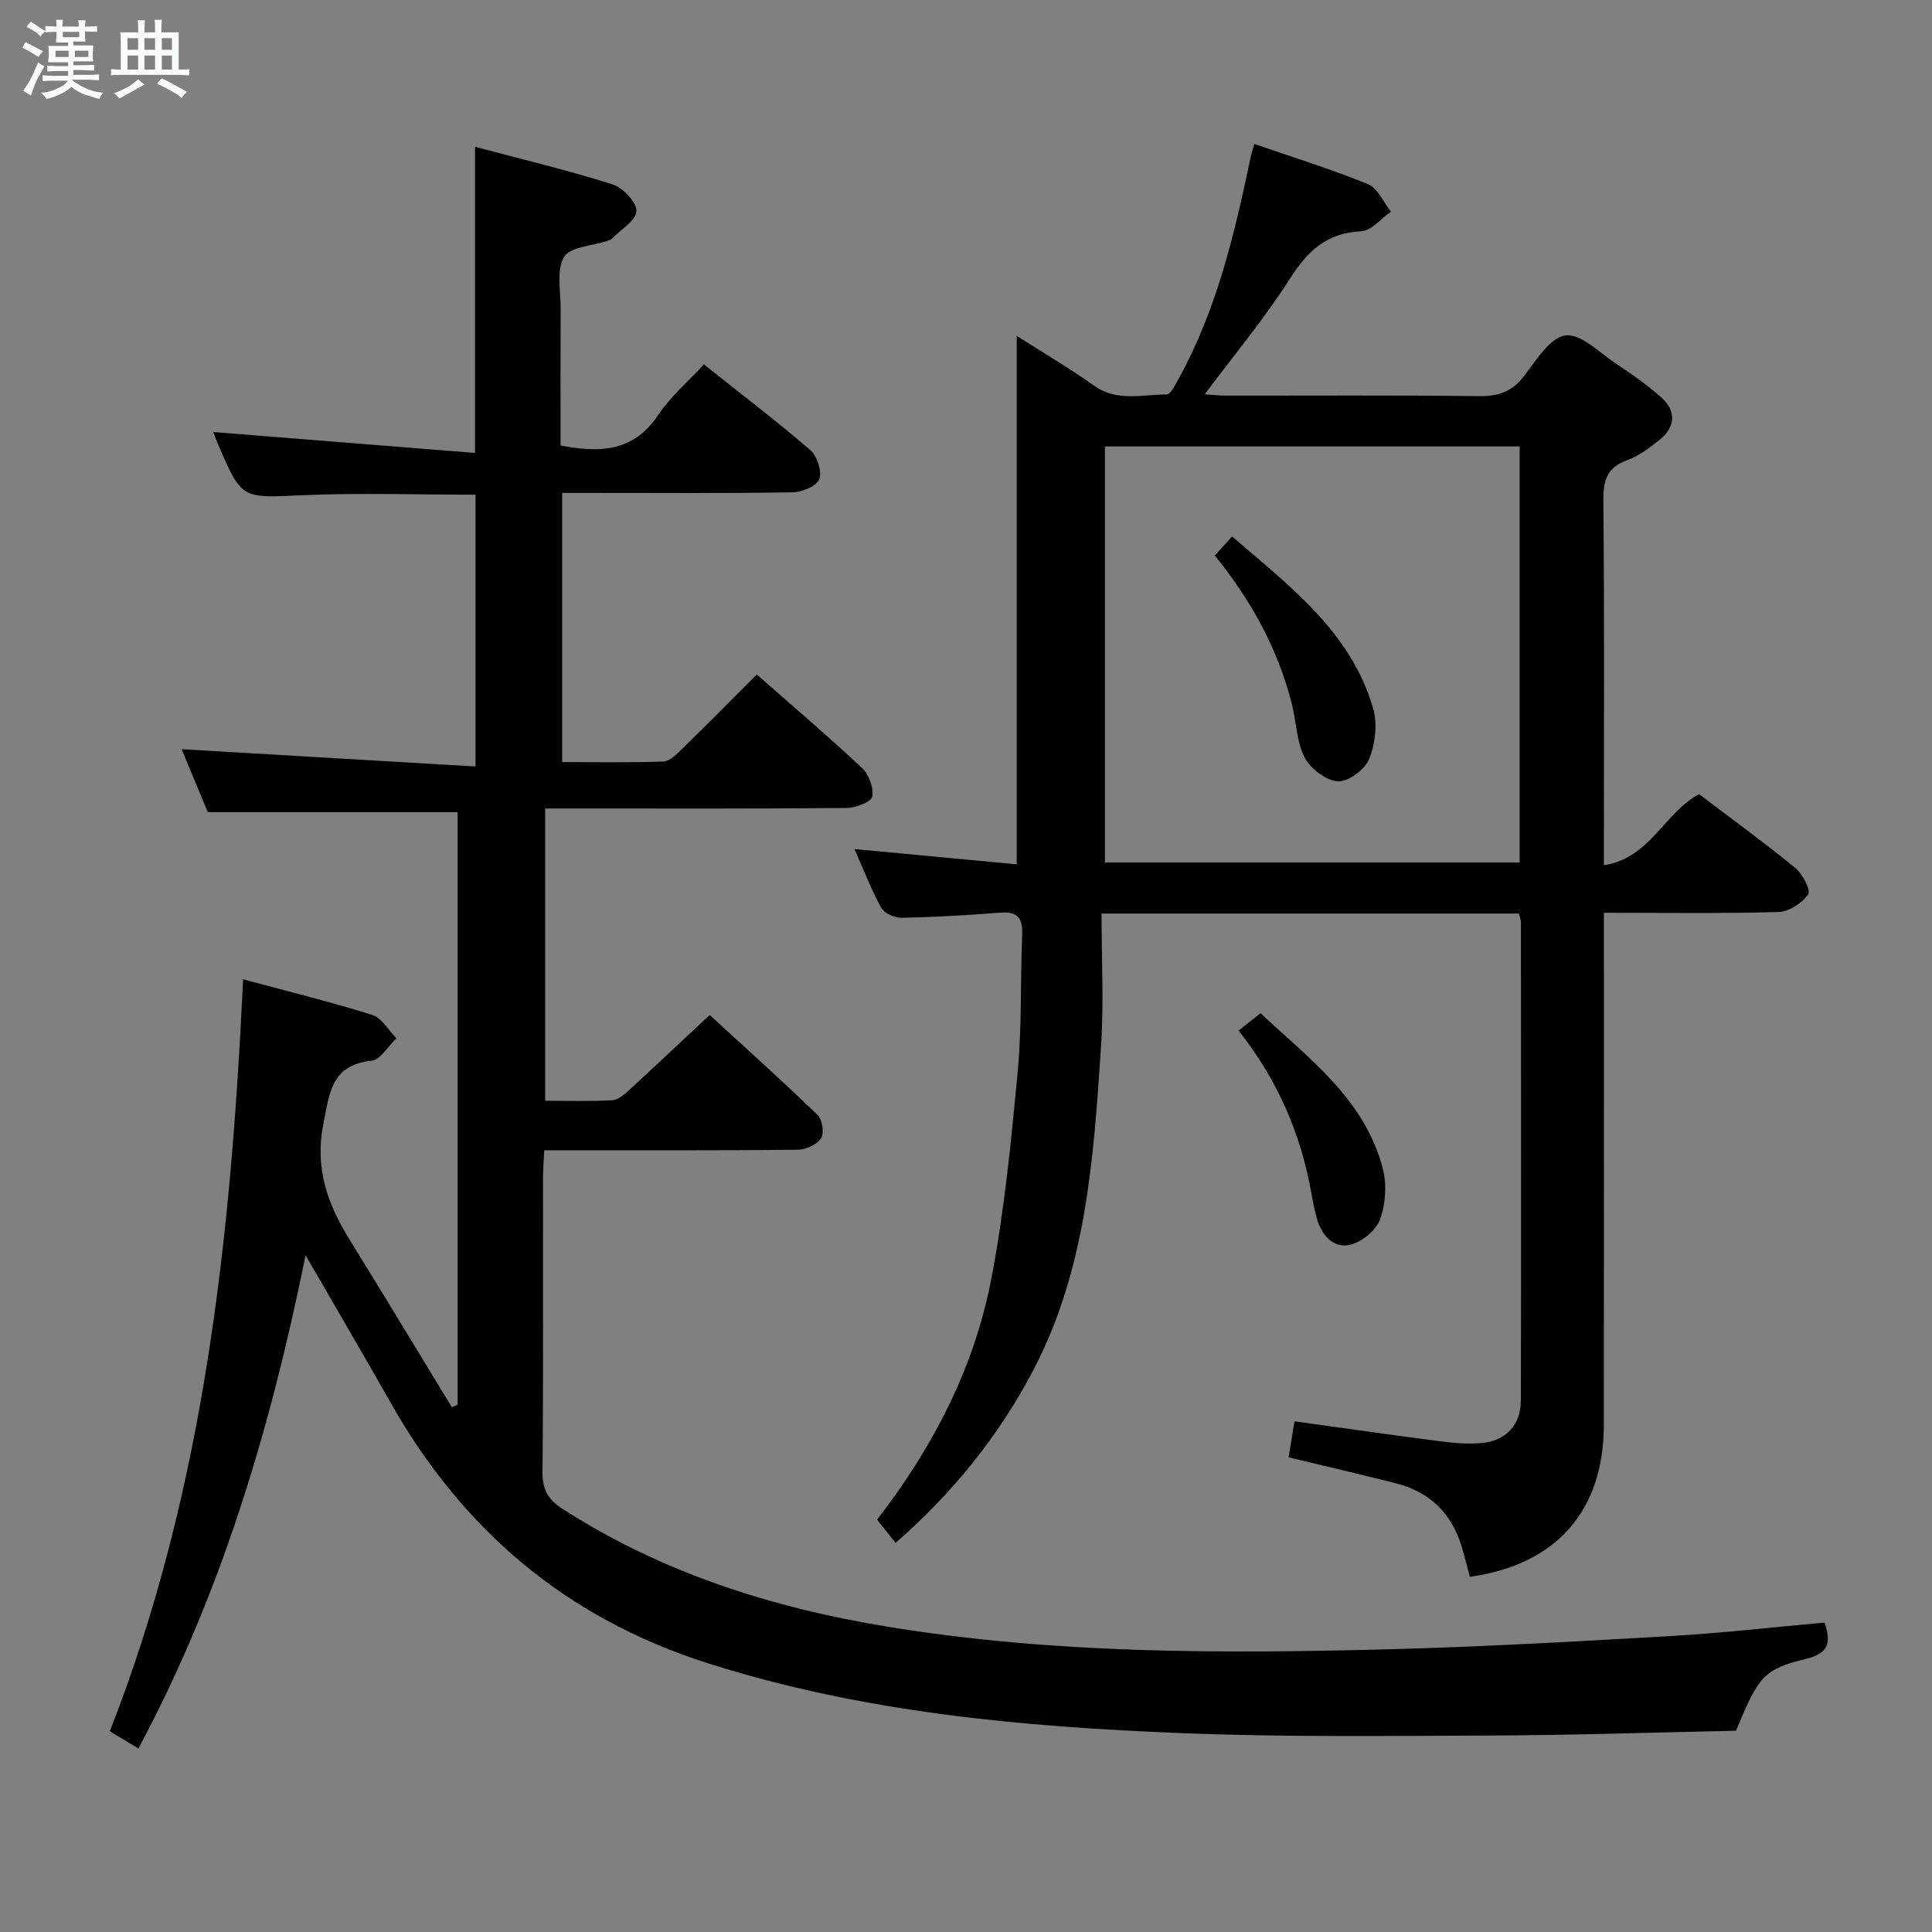<svg enable-background="new 0 0 400 400" viewBox="0 0 400 400" xmlns="http://www.w3.org/2000/svg"><rect x="0" y="0" width="400" height="400" fill="#808080" stroke="none"/><path d="m6.8 9.5c.6.3 1.3.7 2.1 1.1-.4.4-.7.8-.9 1.2-.7-.4-1.3-.8-1.8-1.1s-1.1-.6-1.6-.8c.2-.4.5-.8.7-1.2.4.2.8.5 1.5.8zm.9 6.9c-.3.6-.5 1.1-.7 1.7s-.4 1.1-.6 1.7c-.6-.4-1.1-.7-1.6-1 .7-1 1.2-1.8 1.5-2.4.3-.5.6-1.1.8-1.7.3-.6.5-1.2.8-1.8.3.3.8.6 1.3.8-.7 1.3-1.2 2.2-1.5 2.7zm.1-11c.4.3 1 .7 1.7 1.1-.5.2-.8.6-1.1 1.1-.5-.6-1-1-1.4-1.2s-.9-.6-1.5-.8c.2-.4.5-.7.9-1.1.5.3.9.6 1.4.9zm10.5 13.1c1 .4 2 .6 3.1.7-.4.4-.7.8-.8 1.3-.9-.2-1.9-.6-3-.9-1-.4-2-.9-2.8-1.6-.5.4-1.1.9-1.9 1.3s-1.9.9-3.3 1.2c-.1-.3-.5-.8-1.1-1.3 1 0 2.1-.3 3.2-.8 1.2-.5 1.9-1 2.3-1.7h-3.2c-.4 0-1 0-2 .1v-1.2c1 0 1.7.1 2 .1h3.3v-1h-2.3c-.2 0-.9 0-2 .1v-1.2c1.2 0 1.9.1 2 .1h2.3v-.8h-4.1c0-.7.1-1.2.1-1.6 0-.5 0-1.1-.1-1.8h4.1v-.7h-2.5c0-.6.1-1.1.1-1.6v-.6h-.5c-.4 0-1 0-1.8.1v-1.3c1.2 0 1.9.1 2.1.1h.2c0-.3 0-.8-.1-1.4h1.4c0 .6-.1 1-.1 1.4h3.4c0-.4 0-.8-.1-1.3h1.5c0 .4-.1.9-.1 1.3.7 0 1.5 0 2.5-.1v1.2c-1 0-1.8-.1-2.5-.1v.6c0 .3 0 .8.1 1.5h-2.5v.8h4.1c0 .7-.1 1.3-.1 1.8s0 1 .1 1.5h-4.1v.8h1.4c.8 0 1.8 0 2.9-.1v1.2c-1 0-1.9-.1-2.8-.1h-1.5v1h3.2c.3 0 1 0 2.1-.1v1.2c-1.1 0-1.8-.1-2.1-.1h-3.4l-.1.1c1.4 1 2.4 1.5 3.4 1.9zm-4.1-6.7v-1.3h-2.7v1.3zm2.2-4.1v-1.1h-3.4v1.1zm1.9 4.1v-1.3h-2.8v1.3z" fill="#fafbfc"/><path d="m37 6.7v2.3 5.4c1 0 1.8 0 2.2-.1v1.3c-.6 0-1.5-.1-2.5-.1h-11.9c-.7 0-1.3 0-1.8.1v-1.3c.5 0 1.1.1 2 .1v-5.2c0-1 0-1.8-.1-2.5h3.7c0-1.3 0-2.1-.1-2.5h1.5c0 .4-.1 1.3-.1 2.5h2.2c0-1.2 0-2.1-.1-2.6h1.5c0 .4-.1 1.3-.1 2.6zm-12.3 13.7c-.3-.4-.7-.8-1.1-1.1 1.1-.4 2.1-.9 2.9-1.3.8-.5 1.5-1 2.1-1.6.4.4.9.8 1.3 1.1-2.5 1.4-4.2 2.4-5.2 2.9zm3.9-10.1v-2.4h-2.2v2.4zm0 4.1v-2.9h-2.2v2.9zm3.5-4.1v-2.4h-2.2v2.4zm0 4.1v-2.9h-2.2v2.9zm.4 2.9 1-1.1c.6.3 1.4.7 2.5 1.3s2 1.1 2.7 1.5c-.4.4-.8.8-1.1 1.3-.8-.8-2.5-1.7-5.1-3zm3.1-7v-2.4h-2.1v2.4zm0 4.1v-2.9h-2.1v2.9z" fill="#fafbfc"/><g fill="#000001"><path d="m63.27 259.88c-7.36 36.26-17.52 70.21-34.61 102.12-2.05-1.23-3.96-2.38-5.92-3.56 19.59-50.07 25.08-102.29 27.59-155.69 9.01 2.43 17.96 4.63 26.75 7.38 1.97.62 3.34 3.17 4.99 4.83-1.7 1.62-3.27 4.44-5.12 4.64-8.38.9-8.73 6.69-10.01 13.13-1.81 9.1.86 16.55 5.45 23.95 7.14 11.51 14.12 23.12 21.17 34.68.39-.19.79-.38 1.18-.57 0-40.9 0-81.79 0-122.64-16.95 0-33.85 0-51.72 0-1.59-3.83-3.59-8.64-5.42-13.04 20.21 1.19 40.3 2.37 60.85 3.58 0-19.51 0-37.73 0-56.27-12 0-23.95-.41-35.85.11-12.53.56-12.52.95-17.41-10.44-.45-1.05-.83-2.14-1.03-2.64 17.87 1.42 35.89 2.86 54.19 4.32 0-21.86 0-42.24 0-63.38 9.66 2.57 19.16 4.84 28.46 7.78 2.15.68 5.04 3.73 4.95 5.55-.11 2-3.27 3.84-5.12 5.73-.22.22-.58.32-.9.42-3.11 1.05-7.7 1.21-8.96 3.35-1.63 2.75-.68 7.07-.7 10.72-.05 9.45-.02 18.9-.02 28.3 8.27 1.58 15.16 1.24 20.17-6.27 2.54-3.8 6.15-6.88 9.5-10.52 7.57 6.02 14.97 11.65 22.01 17.71 1.43 1.23 2.48 4.42 1.89 6.05-.51 1.43-3.57 2.69-5.52 2.72-14 .23-28 .12-42 .12-1.8 0-3.61 0-5.72 0v55.73c7.07 0 14.01.14 20.95-.12 1.35-.05 2.8-1.55 3.94-2.66 5.11-4.98 10.13-10.07 15.41-15.35 7.39 6.51 14.74 12.75 21.77 19.34 1.43 1.34 2.48 4.14 2.12 5.95-.22 1.12-3.43 2.32-5.3 2.34-18.66.18-37.33.11-56 .11-1.98 0-3.97 0-6.41 0v60.51c4.69 0 9.31.16 13.91-.11 1.24-.07 2.56-1.27 3.6-2.22 5.4-4.94 10.72-9.98 16.55-15.43 7.11 6.53 14.86 13.48 22.35 20.7.98.95 1.4 3.78.7 4.84-.86 1.31-3.15 2.34-4.83 2.36-15.5.17-31 .1-46.5.11-1.82 0-3.64 0-5.96 0-.11 2.09-.27 3.87-.27 5.65-.02 20.33.09 40.67-.1 61-.03 3.64 1.19 5.7 4.17 7.61 20.65 13.27 43.45 20.49 67.46 24.41 34.17 5.58 68.62 5.55 103.08 4.66 19.61-.51 39.22-1.62 58.81-2.75 10.59-.61 21.15-1.83 31.91-2.79 1.38 4.06 1 6.34-3.89 7.53-8.74 2.12-9.79 3.63-14.44 14.86-16.7.35-33.66.92-50.62.99-21.33.09-42.68.35-63.98-.49-33.22-1.31-66.24-4.28-98.26-14.47-29.27-9.31-50.8-27.57-65.76-54.08-5.54-9.78-11.25-19.5-17.53-30.4z"/><path d="m314.48 189.14c-28.67 0-56.99 0-86.42 0 0 9.21.5 18.34-.1 27.4-1.52 23.05-3.01 46.18-14.08 67.24-7.12 13.56-16.57 25.26-28.46 35.66-1.33-1.67-2.52-3.16-3.83-4.81 11.58-15 20.09-31.39 23.63-49.76 2.73-14.15 4.13-28.59 5.48-42.96.89-9.42.54-18.96.93-28.43.14-3.44-.99-4.81-4.55-4.53-6.8.54-13.61.93-20.42 1.07-1.43.03-3.57-.92-4.21-2.07-2.07-3.74-3.6-7.78-5.54-12.16 11.41 1.07 22.3 2.1 33.59 3.16 0-36.51 0-72.64 0-109.41 5.57 3.55 10.98 6.71 16.06 10.33 4.76 3.39 9.95 1.78 14.97 1.8.84 0 1.83-2.06 2.51-3.29 7.89-14.29 11.56-29.97 14.88-45.76.16-.78.41-1.53.76-2.82 8.05 2.78 15.94 5.22 23.55 8.33 2.02.83 3.19 3.74 4.76 5.69-2.05 1.42-4.05 3.96-6.17 4.06-7.12.34-11.09 4.05-14.75 9.81-5.24 8.23-11.55 15.78-17.63 23.93 1.4.1 2.79.29 4.19.29 17.5.02 35-.11 52.5.11 4.02.05 6.88-.86 9.39-4.13 2.5-3.25 5.37-8.01 8.57-8.44 3.19-.43 7.07 3.56 10.5 5.85 3.3 2.21 6.62 4.47 9.53 7.15 3.01 2.77 2.68 6.02-.5 8.58-2.06 1.66-4.27 3.36-6.71 4.24-4.19 1.51-4.99 4.14-4.95 8.32.22 23 .11 46 .11 69v6.54c9.61-1.46 12.46-10.85 19.71-14.71 6.5 4.94 13.35 9.91 19.9 15.26 1.51 1.24 3.28 4.64 2.69 5.48-1.28 1.81-3.96 3.6-6.13 3.66-11.81.34-23.63.16-36.17.16v6.06c0 33.33.02 66.67-.01 100-.02 17.77-9.86 28.94-27.74 31.42-.55-2.03-1.06-4.11-1.67-6.16-2.06-6.96-6.62-11.42-13.65-13.2-7.21-1.83-14.46-3.51-22.21-5.38.39-2.4.78-4.77 1.22-7.45 10.19 1.41 20.15 2.84 30.12 4.13 2.79.36 5.67.6 8.46.38 5.14-.41 8.28-3.69 8.29-8.86.07-33 .03-66 .01-99 0-.45-.2-.91-.41-1.78zm.15-10.57c0-29.03 0-57.46 0-86.14-28.72 0-57.13 0-85.87 0v86.14z"/><path d="m256.43 213.36c1.5-1.18 2.8-2.2 4.55-3.58 9.98 9.36 21.51 17.71 25.29 32.08.87 3.31.62 7.4-.55 10.61-.83 2.29-3.83 4.73-6.27 5.27-3.37.74-5.78-1.95-6.77-5.33-.51-1.74-.85-3.54-1.16-5.33-2.19-12.31-6.99-23.48-15.09-33.72z"/><path d="m251.51 115.01c1.15-1.26 2.11-2.33 3.58-3.94 11.91 10.29 24.53 19.67 29.18 35.51.95 3.22.48 7.39-.79 10.53-.88 2.19-4.32 4.78-6.47 4.66-2.46-.14-5.69-2.61-6.9-4.94-1.69-3.26-1.71-7.35-2.64-11.04-2.87-11.41-8.43-21.5-15.96-30.78z"/></g></svg>